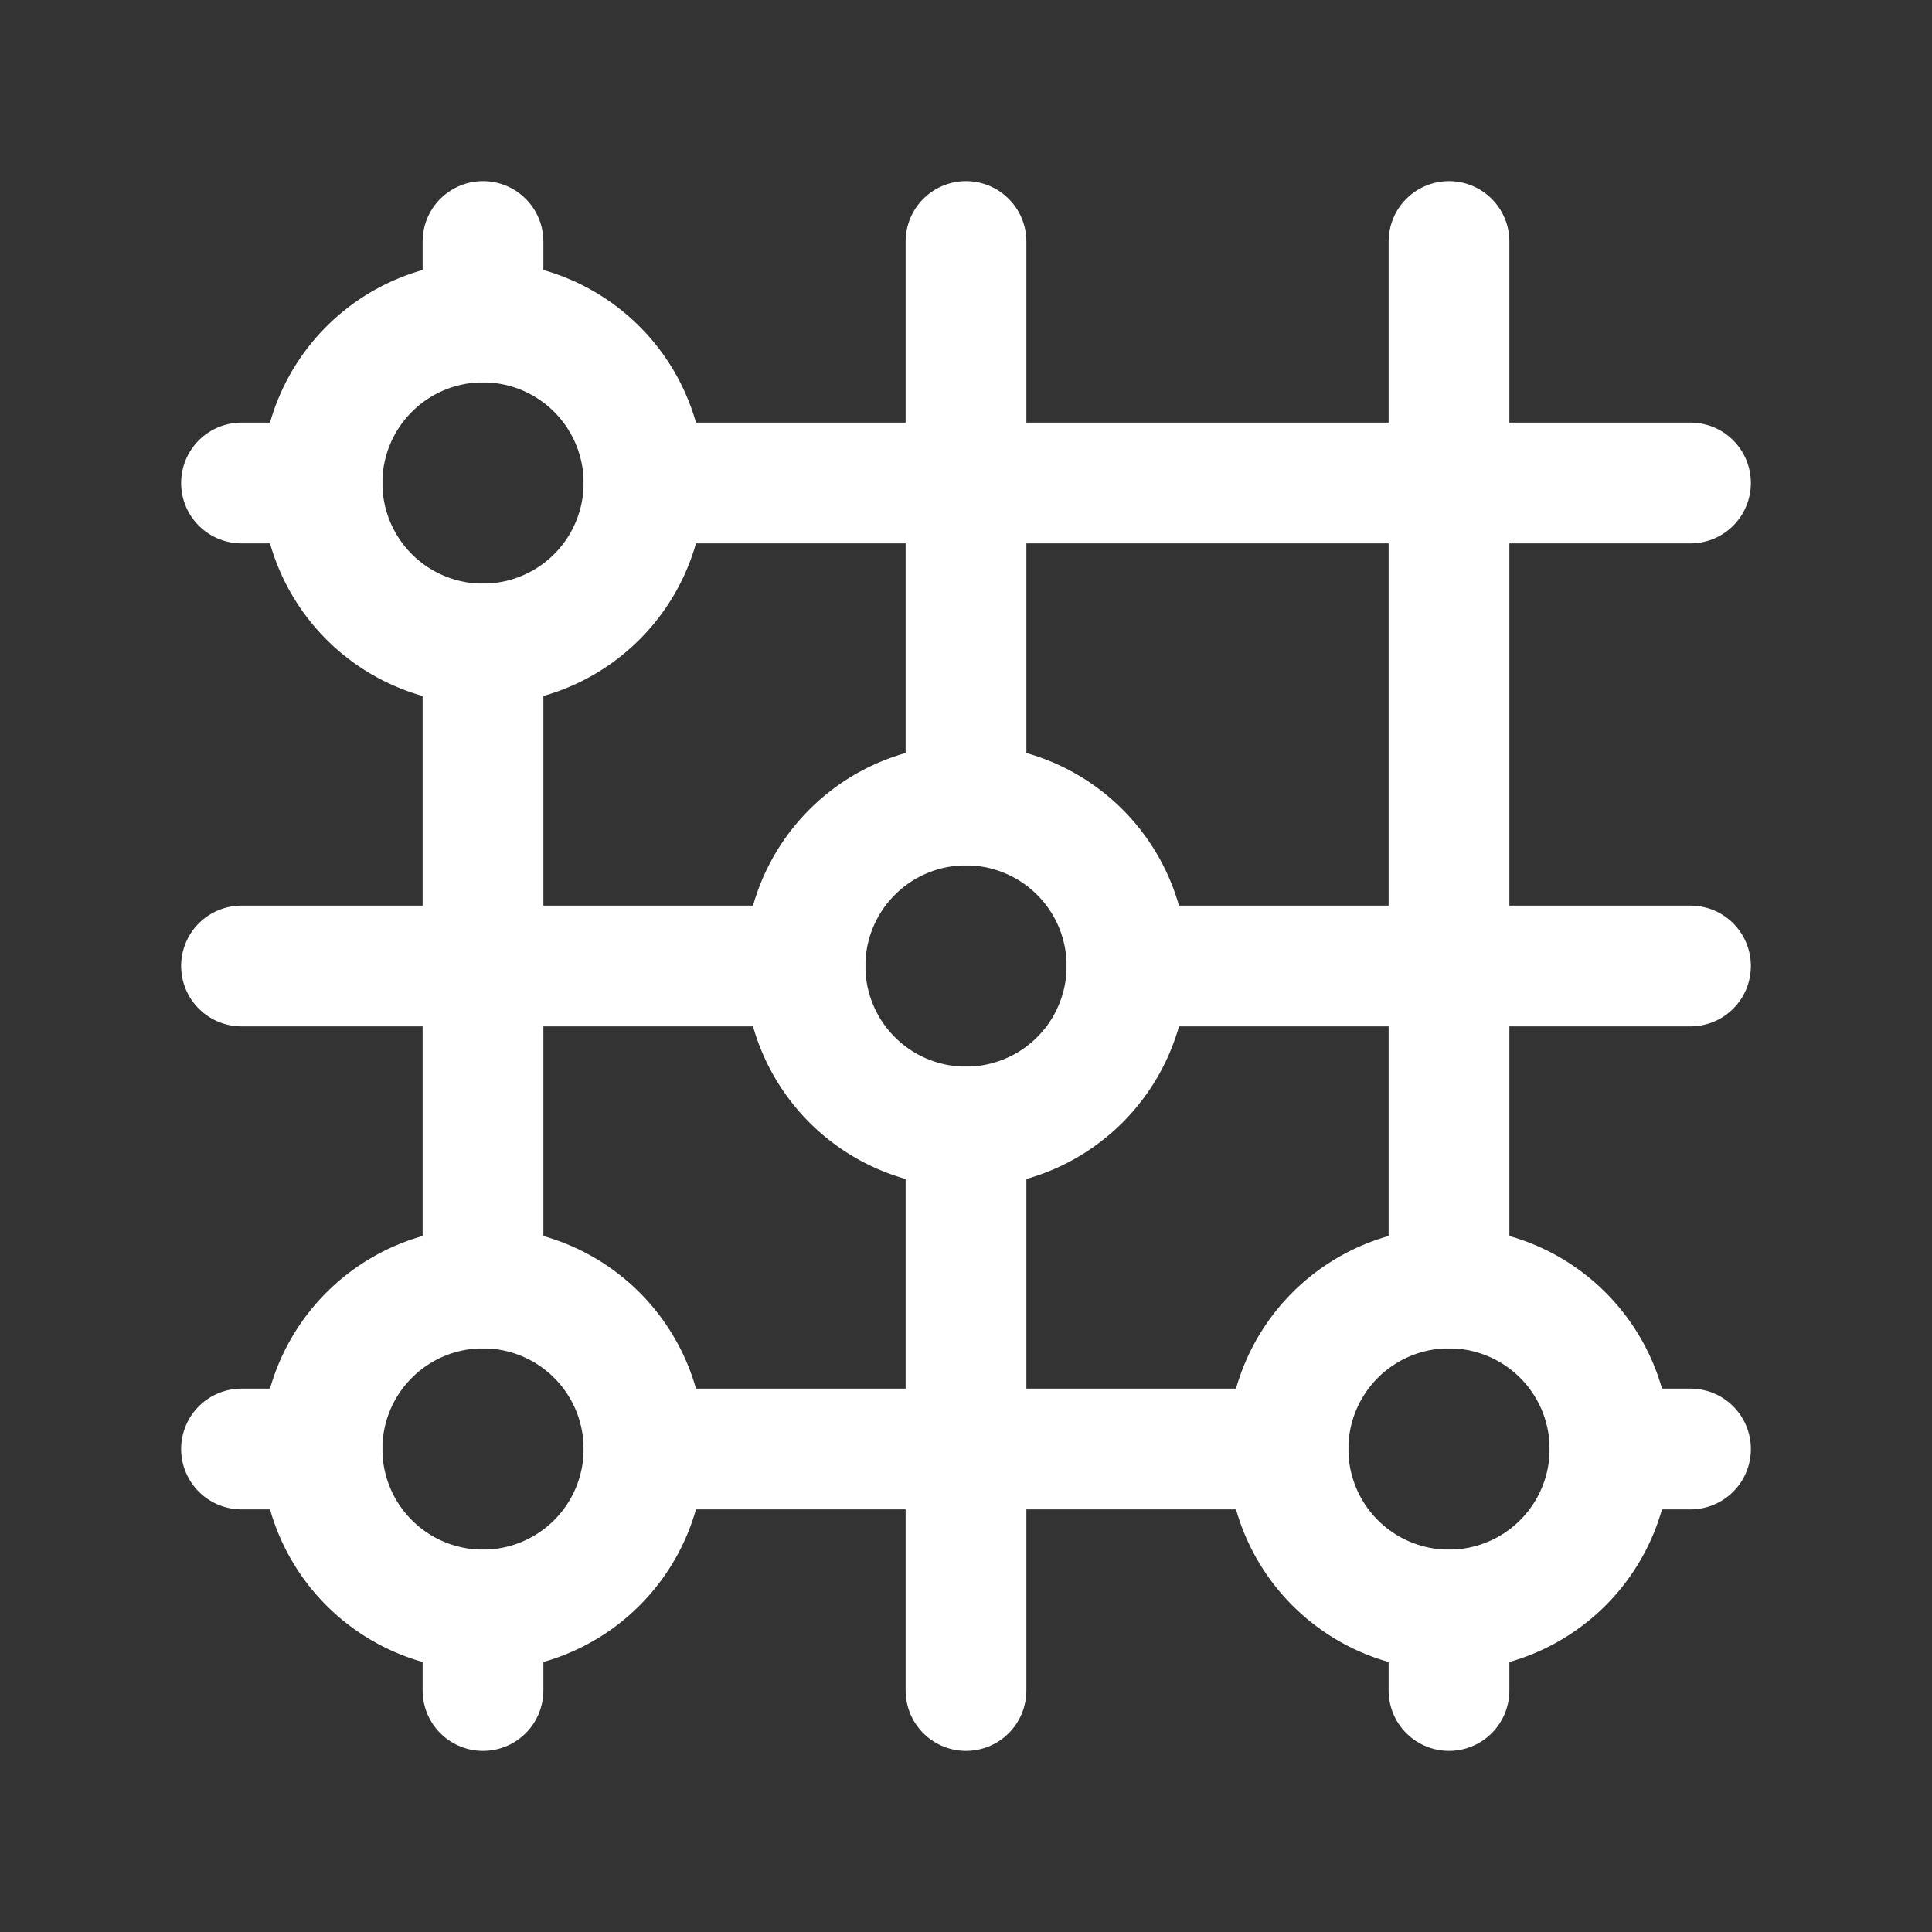 <svg xmlns="http://www.w3.org/2000/svg" class="icon icon-tabler icon-tabler-go-game" width="24" height="24" viewBox="0 0 24 24" stroke-width="1.5" stroke="#ffffff" fill="none" stroke-linecap="round" stroke-linejoin="round"><rect x="0" y="0" width="24" height="24" fill="#333333" stroke="none"/>  <path stroke="none" d="M0 0h24v24H0z" fill="none"/>  <path d="M6 6m-2 0a2 2 0 1 0 4 0a2 2 0 1 0 -4 0" />  <path d="M12 12m-2 0a2 2 0 1 0 4 0a2 2 0 1 0 -4 0" />  <path d="M6 18m-2 0a2 2 0 1 0 4 0a2 2 0 1 0 -4 0" />  <path d="M18 18m-2 0a2 2 0 1 0 4 0a2 2 0 1 0 -4 0" />  <path d="M3 12h7m4 0h7" />  <path d="M3 6h1m4 0h13" />  <path d="M3 18h1m4 0h8m4 0h1" />  <path d="M6 3v1m0 4v8m0 4v1" />  <path d="M12 3v7m0 4v7" />  <path d="M18 3v13m0 4v1" /></svg>